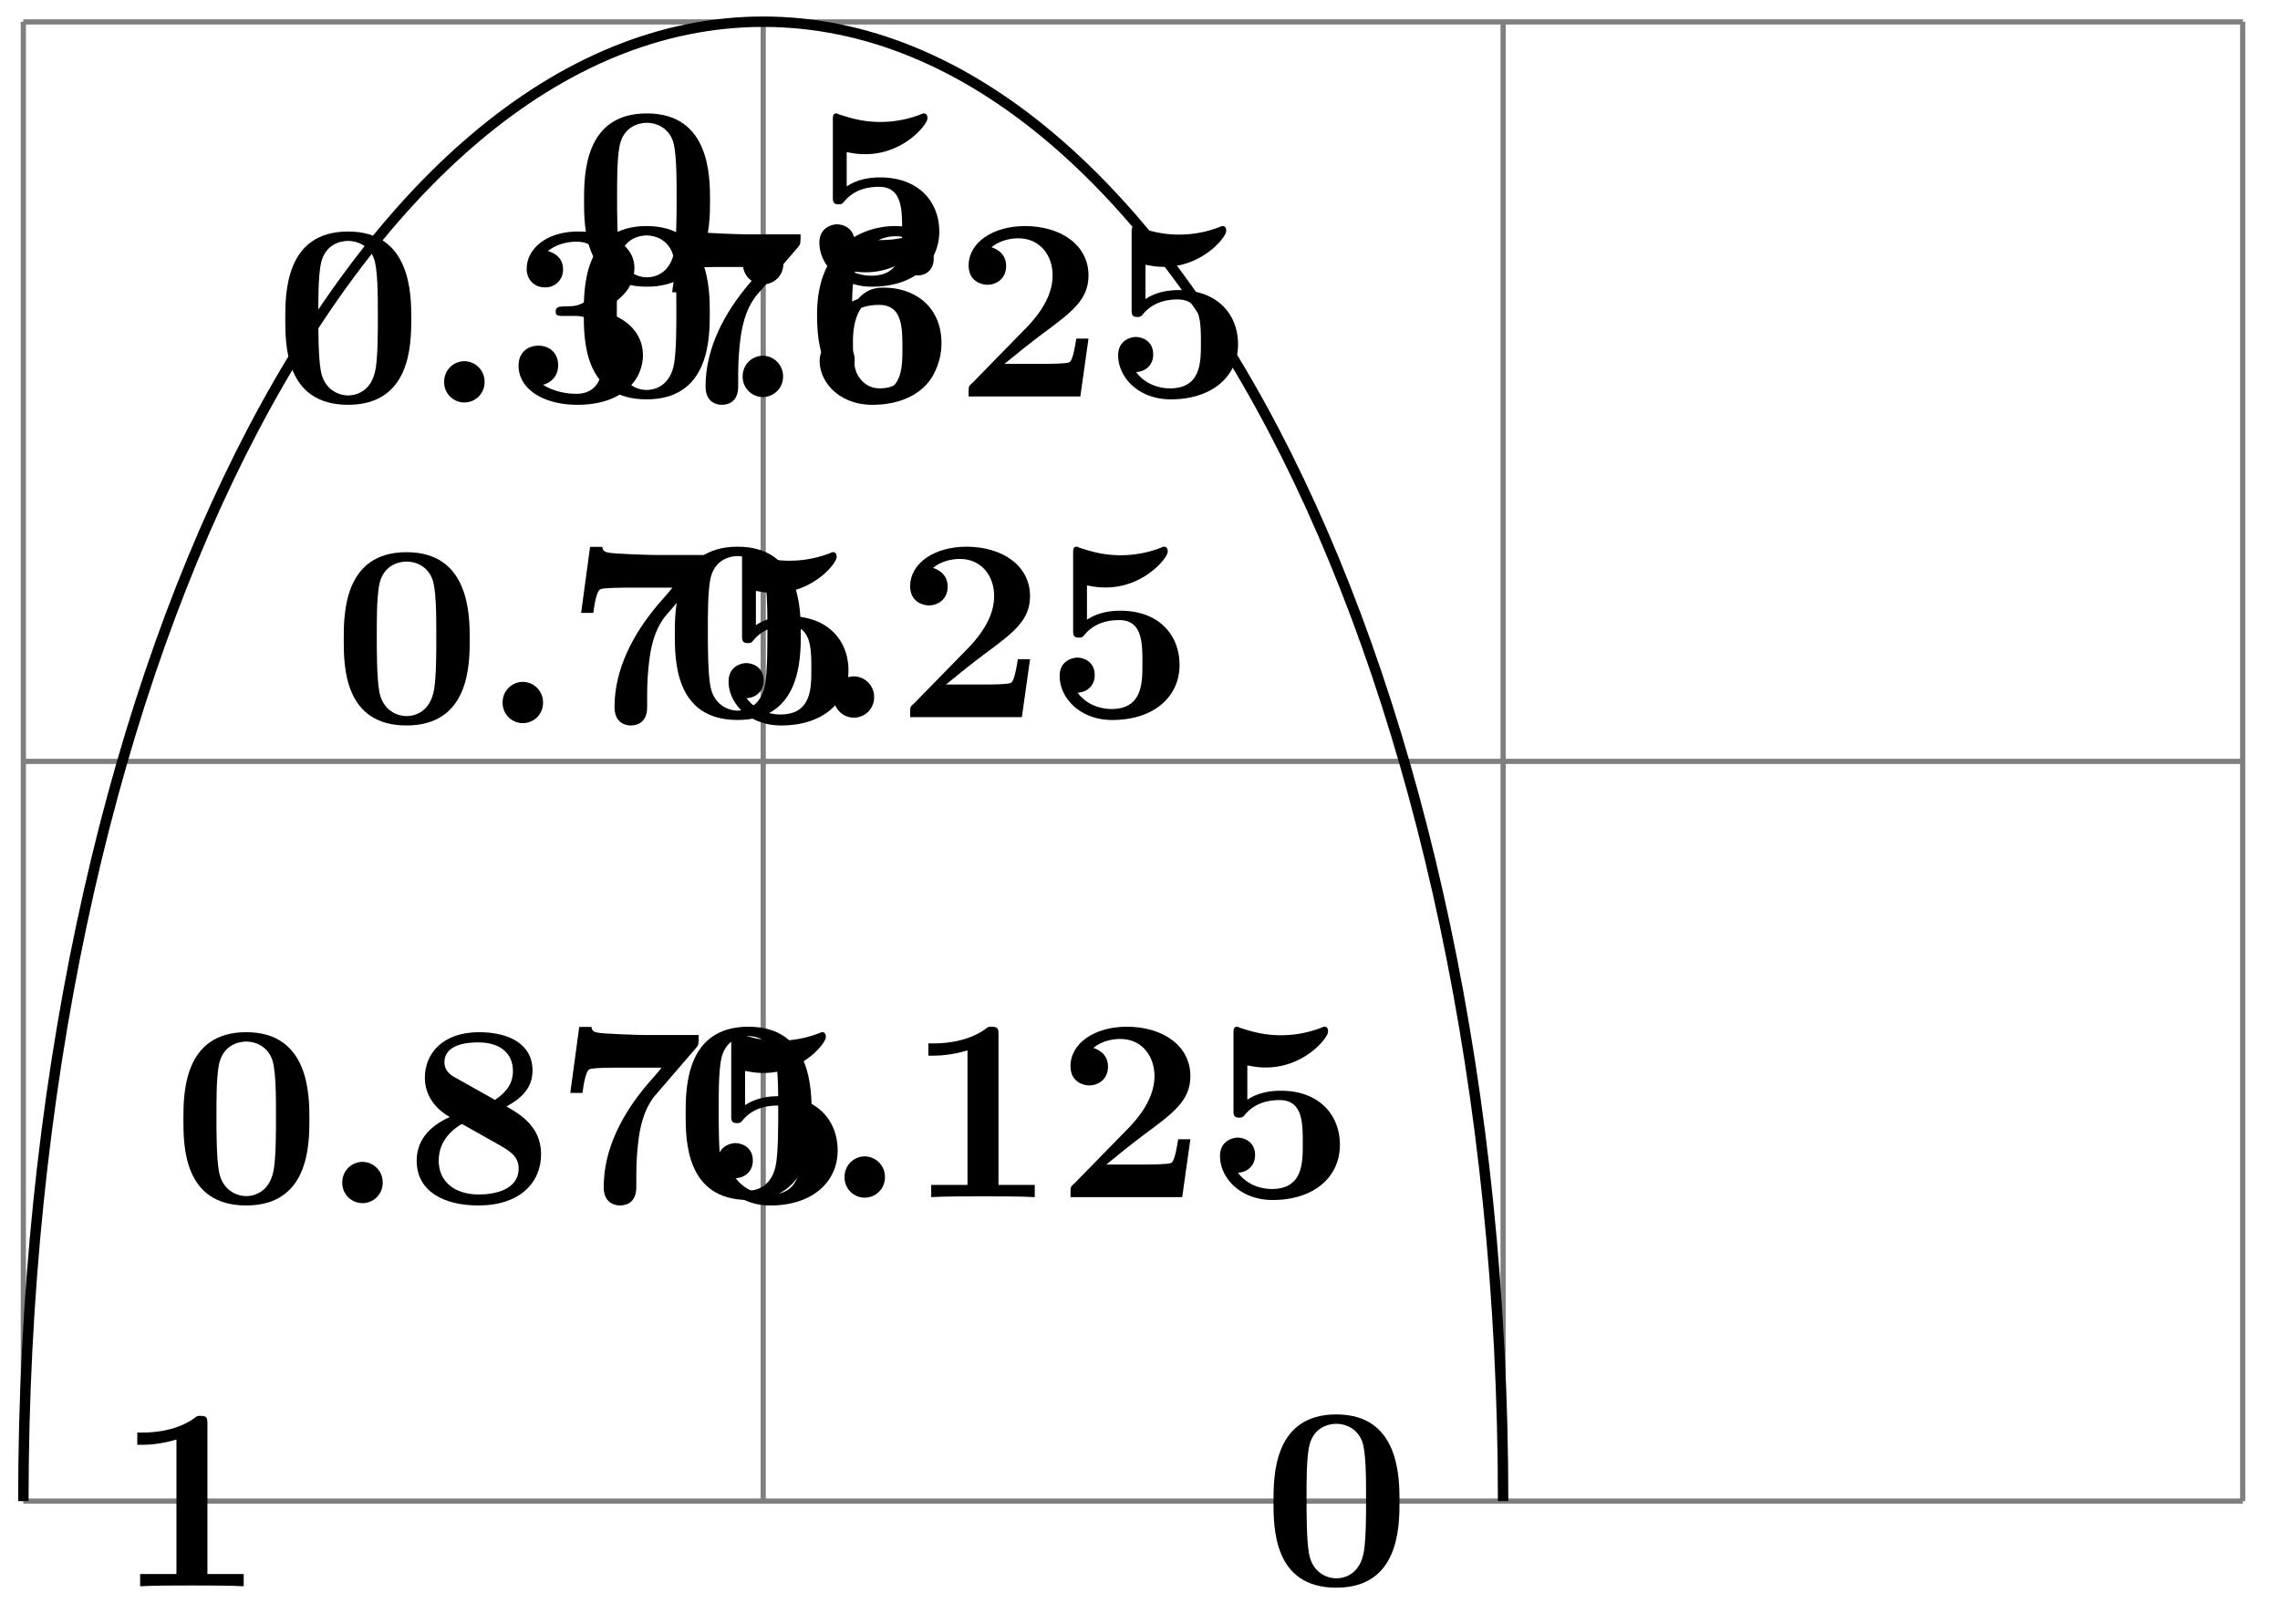 <svg xmlns="http://www.w3.org/2000/svg" xmlns:xlink="http://www.w3.org/1999/xlink" width="87.356" height="62.228"><defs><path id="b" d="M5.281-3.187c0-.954-.015-3.344-2.422-3.344S.453-4.156.453-3.188c0 1 0 3.297 2.406 3.297 2.391 0 2.422-2.296 2.422-3.296M4-3.297c0 .563 0 1.469-.078 1.985-.14.921-.766 1.062-1.063 1.062-.359 0-.921-.219-1.046-.953-.094-.516-.094-1.547-.094-2.094 0-.719 0-1.375.078-1.89.125-.891.828-.985 1.062-.985.375 0 .782.188.97.625C4-5.172 4-4.109 4-3.297m0 0"/><path id="c" d="M2.36-.781a.784.784 0 0 0-.782-.781.78.78 0 0 0-.766.78.774.774 0 1 0 1.547 0m0 0"/><path id="d" d="M4.922 0v-.469h-1.39v-5.734c0-.234 0-.328-.266-.328-.11 0-.125 0-.22.078-.765.562-1.796.562-2 .562H.845v.47h.203c.156 0 .703-.016 1.297-.204v5.156H.954V0c.437-.031 1.5-.031 1.984-.031s1.546 0 1.984.031m0 0"/><path id="e" d="M5.156-2.219h-.468c-.032.203-.125.844-.266.906-.11.063-.86.063-1.016.063H1.937c.47-.39 1-.812 1.438-1.14 1.14-.844 1.781-1.313 1.781-2.25 0-1.157-1.047-1.891-2.437-1.891-1.219 0-2.156.625-2.156 1.515 0 .594.484.735.718.735C1.61-4.281 2-4.5 2-5c0-.516-.422-.672-.562-.719.28-.234.671-.343 1.03-.343.845 0 1.313.671 1.313 1.421 0 .688-.375 1.375-1.078 2.079l-2 2.046c-.14.11-.14.141-.14.344V0h4.28Zm0 0"/><path id="f" d="M5.156-2c0-1.156-.797-2.078-2.265-2.078-.282 0-.813.031-1.282.344v-1.313c.282.047.391.078.72.078 1.452 0 2.374-1.125 2.374-1.375 0-.078-.016-.187-.14-.187-.032 0-.032 0-.141.047a4.3 4.3 0 0 1-1.531.28c-.75 0-1.282-.202-1.547-.28-.094-.032-.094-.047-.125-.047-.14 0-.14.11-.14.265v2.922c0 .172 0 .297.218.297.125 0 .156-.031.219-.11.39-.468.922-.562 1.328-.562.89 0 .89.875.89 1.672 0 .735 0 1.735-1.187 1.735-.25 0-.875-.063-1.297-.625.36-.016.656-.266.656-.672 0-.532-.437-.672-.672-.672-.14 0-.671.094-.671.703 0 .844.78 1.687 2.015 1.687C4.172.11 5.156-.78 5.156-2m0 0"/><path id="g" d="M5.25-1.797c0-.547-.297-1.406-1.734-1.719.687-.203 1.406-.765 1.406-1.625 0-.765-.75-1.39-2.156-1.39-1.188 0-1.97.64-1.97 1.437 0 .422.313.703.688.703a.67.67 0 0 0 .704-.687c0-.578-.547-.688-.579-.703.344-.282.782-.36 1.094-.36.828 0 .86.641.86.97 0 .124-.016 1.437-1.047 1.5-.407.015-.438.015-.485.03-.094.016-.125.11-.125.172 0 .172.11.172.282.172h.437c1.094 0 1.094.985 1.094 1.5 0 .469 0 1.485-1.031 1.485-.266 0-.782-.047-1.266-.344C1.75-.75 2-1 2-1.406c0-.453-.312-.75-.75-.75-.422 0-.766.265-.766.765 0 .907.97 1.5 2.25 1.5 1.782 0 2.516-1 2.516-1.906m0 0"/><path id="h" d="M5.563-6.422H3.53c-.234 0-1.703-.047-1.844-.094-.203-.03-.218-.125-.234-.218H.984l-.343 2.53h.468c.094-.765.22-.89.266-.905.11-.063.922-.063 1.094-.063H4.14c-.172.219-.36.422-.547.64-.953 1.126-1.672 2.47-1.672 3.938 0 .703.562.703.625.703.156 0 .625-.046.625-.703v-.468c0-.47.031-.954.094-1.422.093-.672.297-1.25.656-1.657l1.547-1.796c.093-.11.093-.141.093-.485m0 0"/><path id="i" d="M5.25-2.047c0-1.39-1.016-2.125-2.219-2.125-.219 0-.781 0-1.203.766v-.188c0-1.14.219-1.562.281-1.719.25-.468.782-.828 1.391-.828.172 0 .516.032.75.266a.595.595 0 0 0-.547.61c0 .343.235.624.625.624s.625-.265.625-.64c0-.625-.422-1.25-1.469-1.25-1.359 0-3 .86-3 3.375 0 .781.079 1.578.5 2.265.47.766 1.22 1 1.922 1C4.281.11 5.25-.703 5.25-2.047m-1.36-.015c0 1 0 1.75-1.015 1.75-.516 0-.781-.391-.86-.563-.156-.312-.156-1.031-.156-1.219 0-1.25.532-1.719 1.079-1.719.953 0 .953.75.953 1.75m0 0"/><path id="j" d="M5.25-1.86c0-1.077-.844-1.546-1.328-1.827.687-.36 1-.797 1-1.376 0-1.015-.906-1.468-2.047-1.468-1.375 0-2.078.797-2.078 1.75 0 .437.187 1.062.953 1.5C.922-2.906.484-2.344.484-1.61.484-.406 1.563.109 2.844.109 4.438.11 5.25-.766 5.25-1.859M4.172-5.046c0 .484-.25.813-.688 1.11l-1.5-.844c-.156-.078-.437-.25-.437-.594 0-.703.89-.766 1.297-.766.828 0 1.328.407 1.328 1.094m.219 3.734c0 .829-.938 1-1.516 1-.969 0-1.547-.515-1.547-1.296 0-.766.531-1.203.89-1.407l1.36.766c.438.25.813.453.813.938m0 0"/><clipPath id="a"><path d="M0 0h64v61.844H0Zm0 0"/></clipPath></defs><path fill="none" stroke="#7F7F7F" stroke-miterlimit="10" stroke-width=".199" d="M.895 57.523h85.039M.894 29.176h85.04M.894.84h85.04M.894 57.523V.832m28.348 56.691V.832M57.59 57.523V.832m28.336 56.691V.832"/><g clip-path="url(#a)"><path fill="none" stroke="#000" stroke-miterlimit="10" stroke-width=".399" d="M57.59 57.523C57.59 26.211 44.898.832 29.242.832S.895 26.211.895 57.523"/></g><use xlink:href="#b" x="48.34" y="60.732"/><use xlink:href="#b" x="25.817" y="45.875"/><use xlink:href="#c" x="31.546" y="45.875"/><use xlink:href="#d" x="34.724" y="45.875"/><use xlink:href="#e" x="40.452" y="45.875"/><use xlink:href="#f" x="46.181" y="45.875"/><use xlink:href="#b" x="25.402" y="27.481"/><use xlink:href="#c" x="31.131" y="27.481"/><use xlink:href="#e" x="34.309" y="27.481"/><use xlink:href="#f" x="40.037" y="27.481"/><use xlink:href="#b" x="10.477" y="15.403"/><use xlink:href="#c" x="16.206" y="15.403"/><use xlink:href="#g" x="19.384" y="15.403"/><use xlink:href="#h" x="25.112" y="15.403"/><use xlink:href="#f" x="30.841" y="15.403"/><use xlink:href="#b" x="21.924" y="10.877"/><use xlink:href="#c" x="27.653" y="10.877"/><use xlink:href="#f" x="30.831" y="10.877"/><use xlink:href="#b" x="21.914" y="15.194"/><use xlink:href="#c" x="27.643" y="15.194"/><use xlink:href="#i" x="30.821" y="15.194"/><use xlink:href="#e" x="36.549" y="15.194"/><use xlink:href="#f" x="42.278" y="15.194"/><use xlink:href="#b" x="12.717" y="27.691"/><use xlink:href="#c" x="18.446" y="27.691"/><use xlink:href="#h" x="21.624" y="27.691"/><use xlink:href="#f" x="27.352" y="27.691"/><use xlink:href="#b" x="6.574" y="46.085"/><use xlink:href="#c" x="12.303" y="46.085"/><use xlink:href="#j" x="15.481" y="46.085"/><use xlink:href="#h" x="21.209" y="46.085"/><use xlink:href="#f" x="26.938" y="46.085"/><use xlink:href="#d" x="4.415" y="60.787"/></svg>